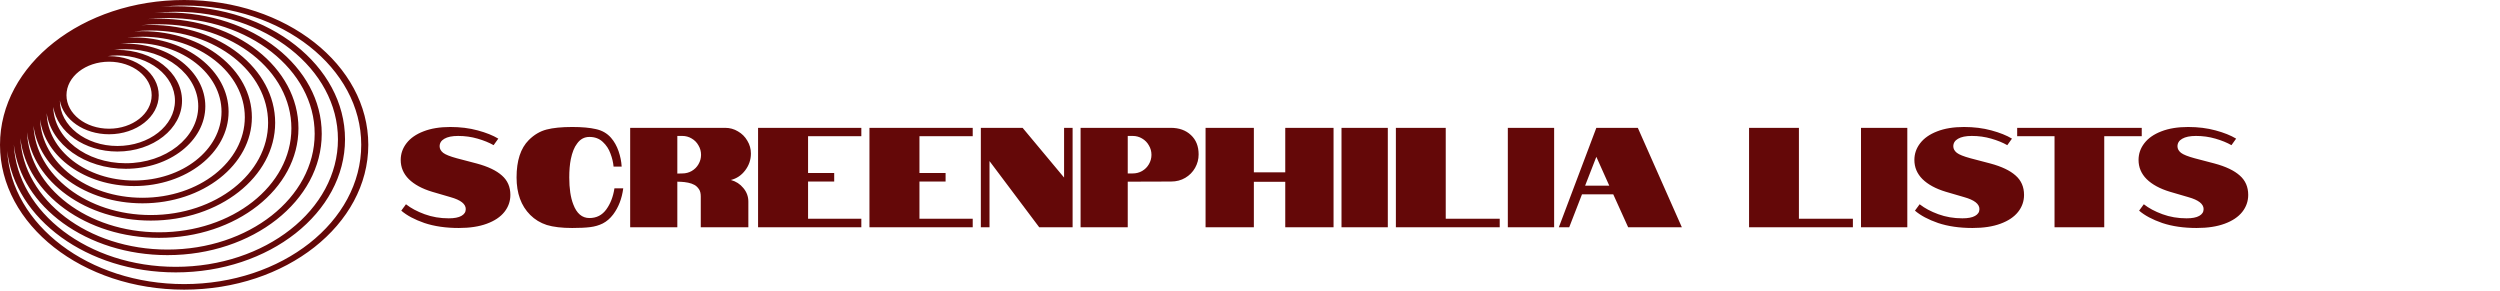 <svg width="352" height="41" viewBox="0 0 352 41" fill="none" xmlns="http://www.w3.org/2000/svg">
<path fill-rule="evenodd" clip-rule="evenodd" d="M25.928 0C40.248 0 51.856 9.129 51.856 20.391C51.856 31.653 40.248 40.783 25.928 40.783C11.608 40.783 0 31.653 0 20.391C0 9.129 11.608 0 25.928 0ZM50.861 20.391C50.861 9.562 39.698 0.783 25.928 0.783C24.817 0.783 23.724 0.84 22.651 0.95C23.344 0.903 24.045 0.878 24.754 0.878C37.912 0.878 48.579 9.267 48.579 19.616C48.579 29.964 37.912 38.353 24.754 38.353C12.297 38.353 2.073 30.834 1.019 21.252C1.591 31.682 12.524 40 25.928 40C39.698 40 50.861 31.221 50.861 20.391ZM47.583 19.616C47.583 9.7 37.362 1.661 24.754 1.661C23.73 1.661 22.722 1.714 21.734 1.817C22.342 1.777 22.958 1.756 23.579 1.756C35.576 1.756 45.301 9.404 45.301 18.839C45.301 28.273 35.576 35.922 23.579 35.922C12.237 35.922 2.925 29.084 1.944 20.364C2.442 29.933 12.464 37.57 24.754 37.57C37.362 37.57 47.583 29.532 47.583 19.616ZM23.579 2.539C35.026 2.539 44.306 9.836 44.306 18.839C44.306 27.841 35.026 35.139 23.579 35.139C12.398 35.139 3.285 28.175 2.868 19.462C3.767 27.327 12.171 33.49 22.405 33.49C33.239 33.49 42.022 26.583 42.022 18.063C42.022 9.543 33.239 2.635 22.405 2.635C21.845 2.635 21.29 2.654 20.741 2.69C21.669 2.59 22.617 2.539 23.579 2.539ZM41.027 18.063C41.027 9.975 32.69 3.418 22.405 3.418C21.537 3.418 20.681 3.465 19.844 3.555C20.301 3.527 20.763 3.513 21.23 3.513C30.902 3.513 38.743 9.679 38.743 17.286C38.743 24.893 30.902 31.059 21.23 31.059C12.126 31.059 4.645 25.597 3.797 18.612C4.164 26.446 12.355 32.708 22.405 32.708C32.69 32.708 41.027 26.151 41.027 18.063ZM21.23 4.296C30.352 4.296 37.748 10.112 37.748 17.286C37.748 24.461 30.352 30.277 21.23 30.277C12.287 30.277 5.004 24.688 4.72 17.709C5.486 23.839 12.06 28.628 20.055 28.628C28.566 28.628 35.465 23.203 35.465 16.509C35.465 9.816 28.566 4.391 20.055 4.391C19.665 4.391 19.278 4.402 18.895 4.424C19.658 4.34 20.437 4.296 21.23 4.296ZM34.47 16.509C34.47 10.249 28.016 5.173 20.055 5.173C19.329 5.173 18.615 5.215 17.917 5.297C18.235 5.279 18.557 5.27 18.881 5.27C26.229 5.27 32.186 9.955 32.186 15.734C32.186 21.513 26.229 26.197 18.881 26.197C11.996 26.197 6.332 22.084 5.646 16.811C5.849 22.933 12.223 27.846 20.055 27.846C28.016 27.846 34.47 22.77 34.47 16.509ZM18.881 6.053C25.68 6.053 31.191 10.387 31.191 15.734C31.191 21.081 25.68 25.415 18.881 25.415C12.169 25.415 6.712 21.19 6.574 15.937C7.194 20.341 11.942 23.766 17.707 23.766C23.893 23.766 28.909 19.822 28.909 14.957C28.909 10.092 23.893 6.148 17.707 6.148C17.471 6.148 17.236 6.153 17.003 6.165C17.615 6.091 18.243 6.053 18.881 6.053ZM27.913 14.957C27.913 10.524 23.344 6.93 17.707 6.93C17.141 6.93 16.586 6.966 16.045 7.036C16.206 7.029 16.368 7.026 16.532 7.026C21.556 7.026 25.63 10.229 25.63 14.181C25.63 18.133 21.556 21.336 16.532 21.336C11.886 21.336 8.053 18.597 7.502 15.061C7.572 19.446 12.114 22.984 17.707 22.984C23.344 22.984 27.913 19.39 27.913 14.957ZM16.532 7.809C21.007 7.809 24.634 10.662 24.634 14.181C24.634 17.701 21.007 20.554 16.532 20.554C12.056 20.554 8.429 17.701 8.429 14.181C8.429 14.173 8.429 14.164 8.429 14.156C8.895 16.838 11.819 18.904 15.357 18.904C19.22 18.904 22.351 16.442 22.351 13.405C22.351 10.367 19.22 7.905 15.357 7.905C15.27 7.905 15.183 7.906 15.096 7.908C15.562 7.843 16.042 7.809 16.532 7.809ZM21.355 13.405C21.355 10.799 18.67 8.687 15.357 8.687C12.045 8.687 9.359 10.799 9.359 13.405C9.359 16.01 12.045 18.122 15.357 18.122C18.67 18.122 21.355 16.01 21.355 13.405Z" fill="#640808"/>
<path d="M67.12 23.02C68.707 23.447 69.893 24.013 70.68 24.72C71.467 25.413 71.86 26.32 71.86 27.44C71.86 28.333 71.58 29.133 71.02 29.84C70.46 30.547 69.633 31.1 68.54 31.5C67.46 31.9 66.147 32.1 64.6 32.1C62.773 32.1 61.16 31.867 59.76 31.4C58.373 30.92 57.287 30.34 56.5 29.66L57.16 28.76C57.853 29.307 58.727 29.773 59.78 30.16C60.833 30.547 61.967 30.74 63.18 30.74C63.967 30.74 64.56 30.627 64.96 30.4C65.373 30.173 65.58 29.853 65.58 29.44C65.58 28.72 64.867 28.16 63.44 27.76L60.84 27C59.427 26.573 58.333 25.98 57.56 25.22C56.8 24.46 56.42 23.56 56.42 22.52C56.42 21.653 56.693 20.867 57.24 20.16C57.787 19.453 58.58 18.9 59.62 18.5C60.673 18.087 61.933 17.88 63.4 17.88C64.8 17.88 66.087 18.04 67.26 18.36C68.447 18.68 69.413 19.067 70.16 19.52L69.5 20.44C68.873 20.08 68.12 19.773 67.24 19.52C66.373 19.267 65.46 19.14 64.5 19.14C63.66 19.14 63.013 19.273 62.56 19.54C62.12 19.793 61.9 20.147 61.9 20.6C61.9 20.947 62.067 21.253 62.4 21.52C62.733 21.773 63.367 22.027 64.3 22.28L67.12 23.02ZM82.992 30.7C83.992 30.7 84.785 30.293 85.372 29.48C85.959 28.667 86.338 27.68 86.512 26.52H87.752C87.565 27.96 87.092 29.187 86.332 30.2C85.905 30.76 85.418 31.18 84.872 31.46C84.338 31.727 83.745 31.9 83.092 31.98C82.452 32.06 81.612 32.1 80.572 32.1C79.105 32.1 77.912 31.96 76.992 31.68C76.085 31.387 75.305 30.913 74.652 30.26C73.372 28.98 72.732 27.22 72.732 24.98C72.732 22.62 73.305 20.867 74.452 19.72C75.198 18.973 76.032 18.48 76.952 18.24C77.872 18 79.079 17.88 80.572 17.88C81.945 17.88 83.058 17.98 83.912 18.18C84.778 18.367 85.485 18.773 86.032 19.4C86.485 19.92 86.838 20.547 87.092 21.28C87.345 22.013 87.492 22.74 87.532 23.46H86.392C86.338 22.86 86.192 22.247 85.952 21.62C85.725 20.98 85.365 20.433 84.872 19.98C84.379 19.513 83.752 19.28 82.992 19.28C82.272 19.28 81.692 19.593 81.252 20.22C80.865 20.713 80.572 21.44 80.372 22.4C80.225 23.133 80.152 23.993 80.152 24.98C80.152 26.54 80.338 27.8 80.712 28.76C81.192 30.053 81.952 30.7 82.992 30.7ZM88.728 18H102.108C102.761 18 103.361 18.167 103.908 18.5C104.468 18.82 104.908 19.26 105.228 19.82C105.561 20.367 105.728 20.967 105.728 21.62C105.728 22.487 105.461 23.273 104.928 23.98C104.395 24.687 103.721 25.14 102.908 25.34C103.628 25.54 104.215 25.92 104.668 26.48C105.135 27.04 105.368 27.673 105.368 28.38V32H98.668V27.66C98.668 27.233 98.588 26.9 98.428 26.66C98.241 26.38 98.028 26.173 97.788 26.04C97.521 25.893 97.221 25.787 96.888 25.72C96.541 25.653 96.215 25.613 95.908 25.6L95.368 25.58V32H88.728V18ZM96.068 24.42C96.548 24.42 96.988 24.307 97.388 24.08C97.801 23.84 98.121 23.52 98.348 23.12C98.588 22.707 98.708 22.267 98.708 21.8C98.708 21.32 98.588 20.88 98.348 20.48C98.121 20.067 97.801 19.74 97.388 19.5C96.988 19.26 96.548 19.14 96.068 19.14H95.368V24.44L96.068 24.42ZM106.736 18H121.276V19.18H113.776V24.36H117.456V25.56H113.776V30.8H121.276V32H106.736V18ZM122.419 18H136.959V19.18H129.459V24.36H133.139V25.56H129.459V30.8H136.959V32H122.419V18ZM138.103 18H143.983L149.823 25V18H151.023V32H146.323L139.323 22.68V32H138.103V18ZM152.146 18H164.846C166.019 18 166.966 18.34 167.686 19.02C168.406 19.687 168.766 20.593 168.766 21.74C168.766 22.42 168.599 23.053 168.266 23.64C167.933 24.227 167.473 24.693 166.886 25.04C166.299 25.387 165.633 25.56 164.886 25.56L158.786 25.58V32H152.146V18ZM159.486 24.42C159.966 24.42 160.406 24.307 160.806 24.08C161.219 23.84 161.539 23.52 161.766 23.12C162.006 22.707 162.126 22.267 162.126 21.8C162.126 21.32 162.006 20.88 161.766 20.48C161.539 20.067 161.219 19.74 160.806 19.5C160.406 19.26 159.966 19.14 159.486 19.14H158.786V24.42H159.486ZM169.744 18H176.544V24.26H180.964V18H187.764V32H180.964V25.6H176.544V32H169.744V18ZM188.884 18H195.404V32H188.884V18ZM196.54 18H203.56V30.8H211.16V32H196.54V18ZM212.302 18H218.822V32H212.302V18ZM224.765 18H230.605L236.805 32H229.245L227.145 27.36H222.745L220.945 32H219.485L224.765 18ZM226.585 26.14L224.765 22.08L223.185 26.14H226.585ZM246.267 18H253.287V30.8H260.887V32H246.267V18ZM262.029 18H268.549V32H262.029V18ZM280.245 23.02C281.832 23.447 283.018 24.013 283.805 24.72C284.592 25.413 284.985 26.32 284.985 27.44C284.985 28.333 284.705 29.133 284.145 29.84C283.585 30.547 282.758 31.1 281.665 31.5C280.585 31.9 279.272 32.1 277.725 32.1C275.898 32.1 274.285 31.867 272.885 31.4C271.498 30.92 270.412 30.34 269.625 29.66L270.285 28.76C270.978 29.307 271.852 29.773 272.905 30.16C273.958 30.547 275.092 30.74 276.305 30.74C277.092 30.74 277.685 30.627 278.085 30.4C278.498 30.173 278.705 29.853 278.705 29.44C278.705 28.72 277.992 28.16 276.565 27.76L273.965 27C272.552 26.573 271.458 25.98 270.685 25.22C269.925 24.46 269.545 23.56 269.545 22.52C269.545 21.653 269.818 20.867 270.365 20.16C270.912 19.453 271.705 18.9 272.745 18.5C273.798 18.087 275.058 17.88 276.525 17.88C277.925 17.88 279.212 18.04 280.385 18.36C281.572 18.68 282.538 19.067 283.285 19.52L282.625 20.44C281.998 20.08 281.245 19.773 280.365 19.52C279.498 19.267 278.585 19.14 277.625 19.14C276.785 19.14 276.138 19.273 275.685 19.54C275.245 19.793 275.025 20.147 275.025 20.6C275.025 20.947 275.192 21.253 275.525 21.52C275.858 21.773 276.492 22.027 277.425 22.28L280.245 23.02ZM289.278 19.18H284.018V18H301.558V19.18H296.278V32H289.278V19.18ZM311.808 23.02C313.394 23.447 314.581 24.013 315.368 24.72C316.154 25.413 316.548 26.32 316.548 27.44C316.548 28.333 316.268 29.133 315.708 29.84C315.148 30.547 314.321 31.1 313.228 31.5C312.148 31.9 310.834 32.1 309.288 32.1C307.461 32.1 305.848 31.867 304.448 31.4C303.061 30.92 301.974 30.34 301.188 29.66L301.848 28.76C302.541 29.307 303.414 29.773 304.468 30.16C305.521 30.547 306.654 30.74 307.868 30.74C308.654 30.74 309.248 30.627 309.648 30.4C310.061 30.173 310.268 29.853 310.268 29.44C310.268 28.72 309.554 28.16 308.128 27.76L305.528 27C304.114 26.573 303.021 25.98 302.248 25.22C301.488 24.46 301.108 23.56 301.108 22.52C301.108 21.653 301.381 20.867 301.928 20.16C302.474 19.453 303.268 18.9 304.308 18.5C305.361 18.087 306.621 17.88 308.088 17.88C309.488 17.88 310.774 18.04 311.948 18.36C313.134 18.68 314.101 19.067 314.848 19.52L314.188 20.44C313.561 20.08 312.808 19.773 311.928 19.52C311.061 19.267 310.148 19.14 309.188 19.14C308.348 19.14 307.701 19.273 307.248 19.54C306.808 19.793 306.588 20.147 306.588 20.6C306.588 20.947 306.754 21.253 307.088 21.52C307.421 21.773 308.054 22.027 308.988 22.28L311.808 23.02Z" fill="#640808"/>
</svg>
